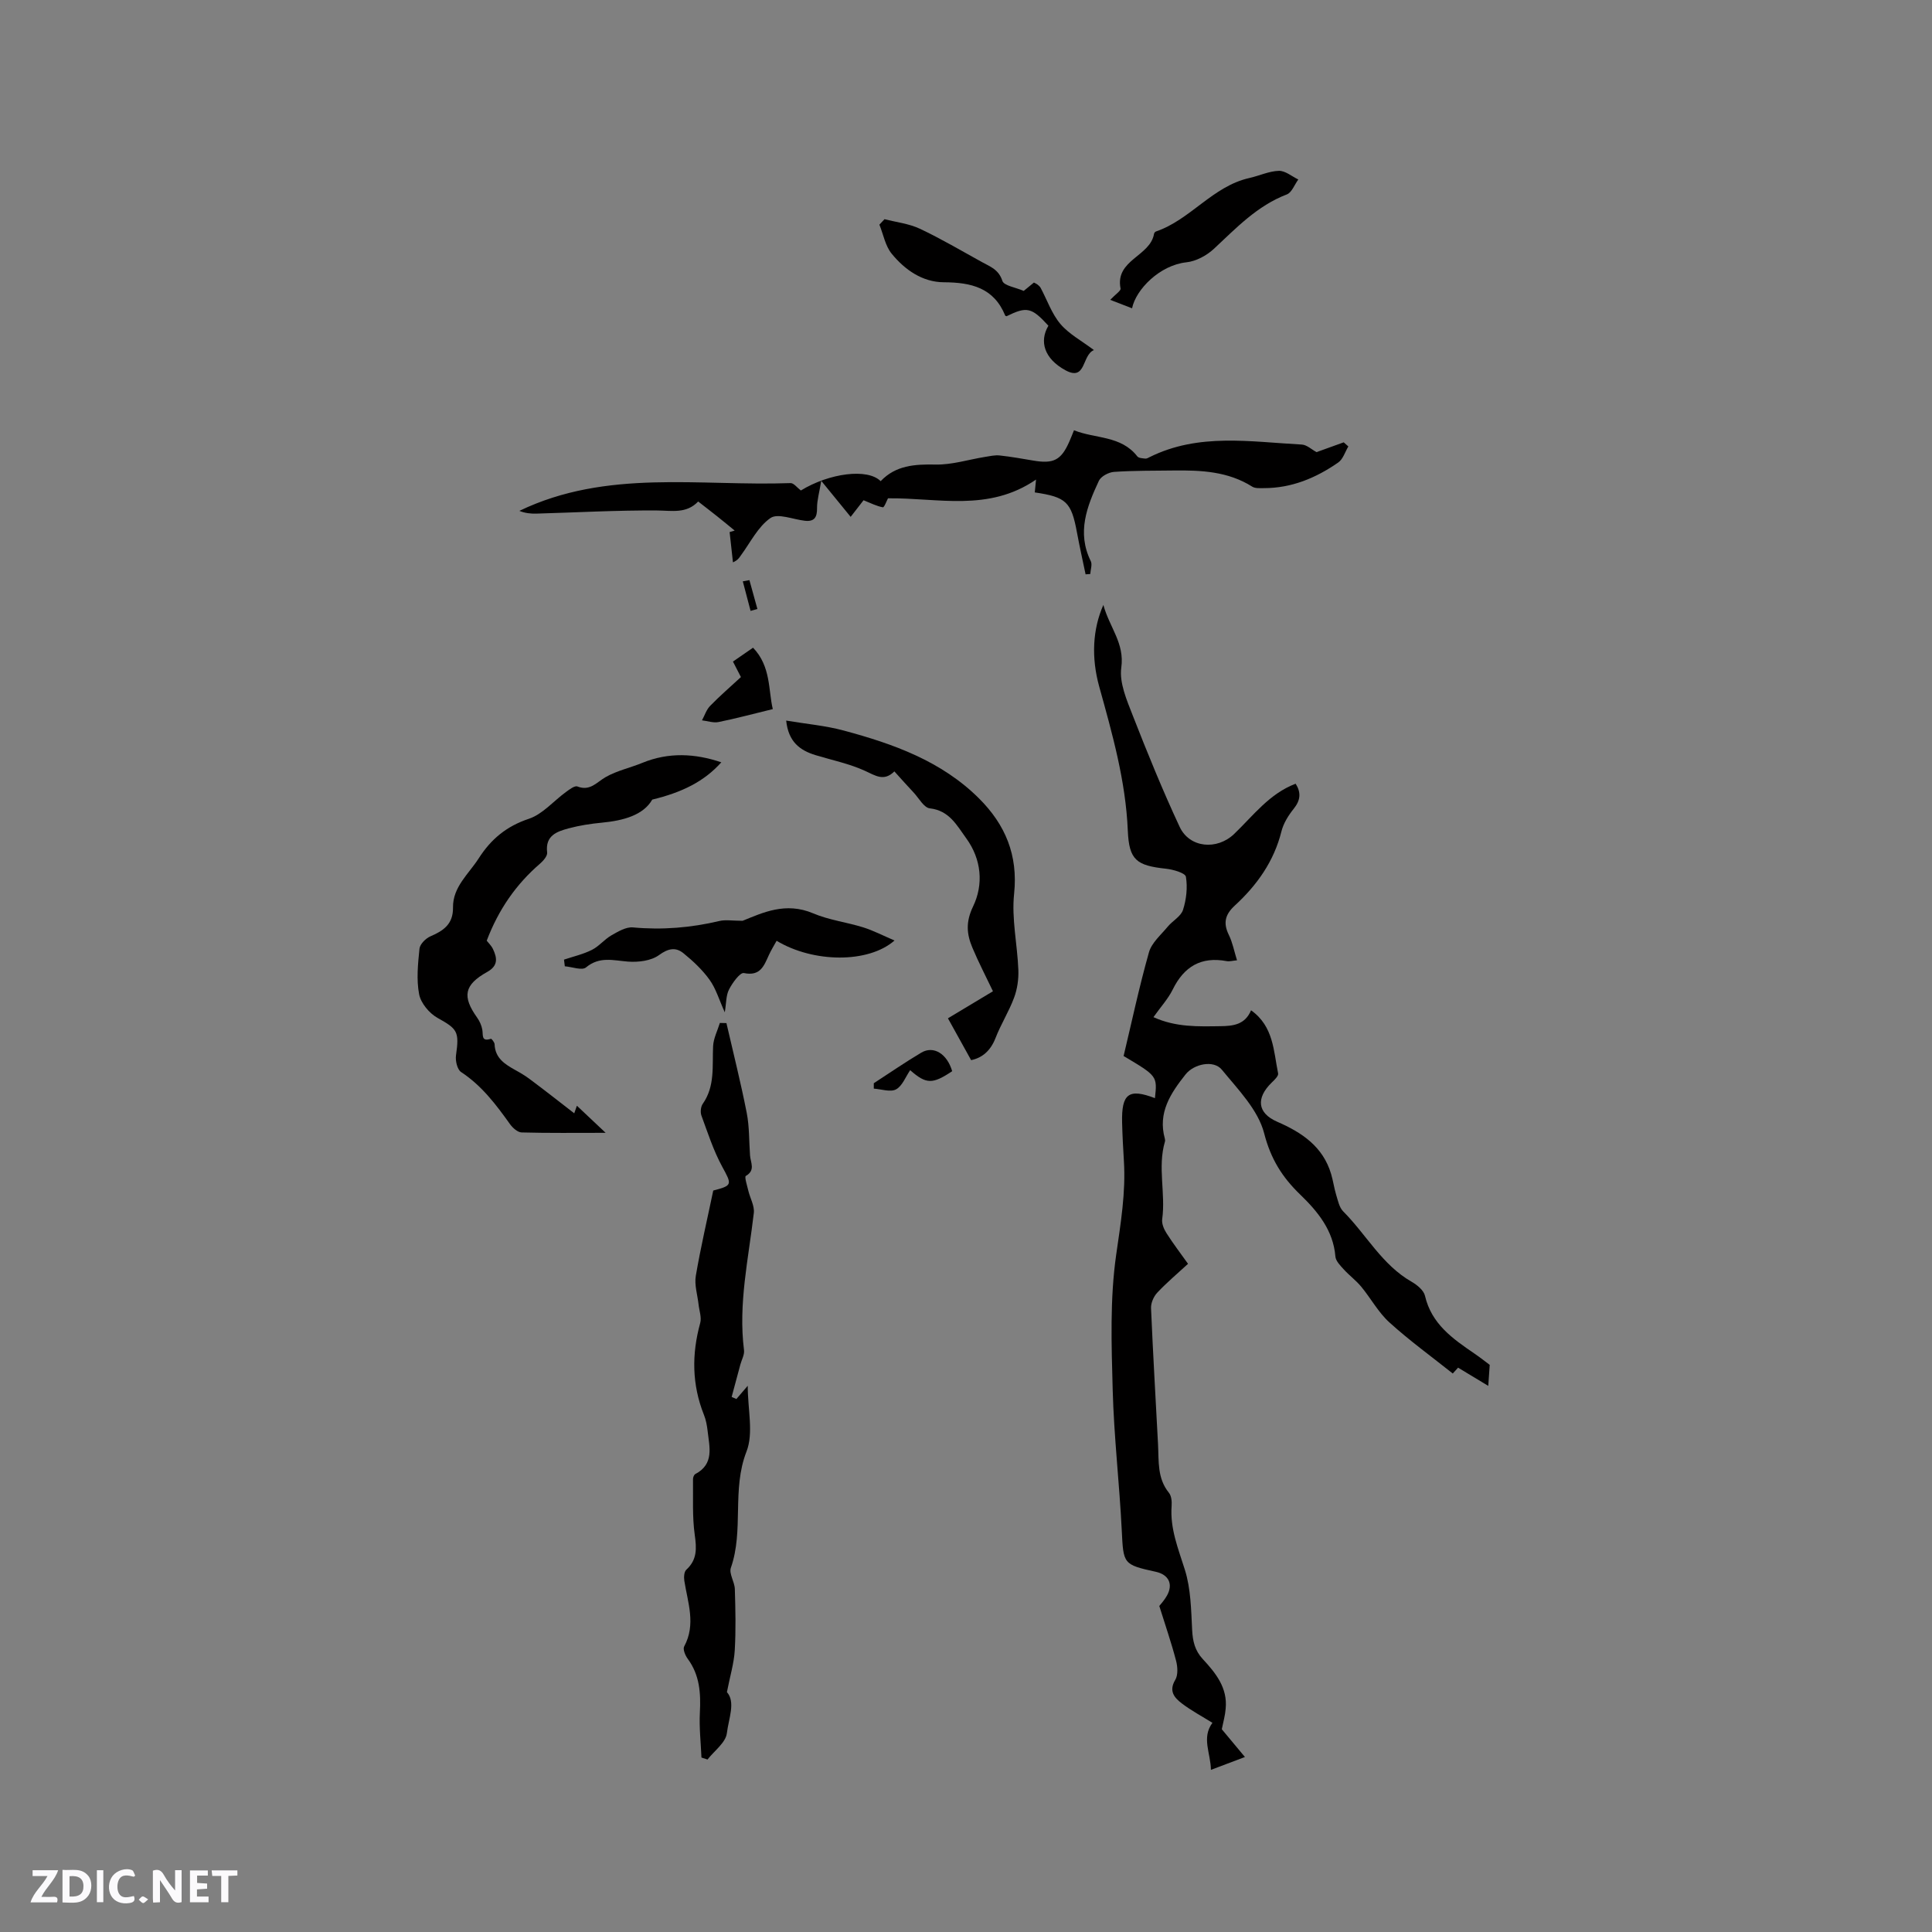 <svg enable-background="new 0 0 400 400" viewBox="0 0 400 400" xmlns="http://www.w3.org/2000/svg"><rect x="0" y="0" width="400" height="400" fill="#808080" stroke="none"/><path d="m37.59 393.81c-.92.31-1.52.05-2-.78-.7-1.2-1.52-2.34-2.47-3.78v4.59c-.55.03-.95.05-1.41.07-.03-.37-.06-.64-.06-.91 0-1.91 0-3.81 0-5.7 1.13-.41 1.77-.03 2.29.91.62 1.11 1.38 2.14 2.31 3.19v-4.2h1.35v6.61z" fill="#fbfafc"/><path d="m12.94 393.88v-6.75c1.9.19 3.93-.54 5.37 1.29.8 1.01.78 2.88.03 3.97-1.37 1.97-3.4 1.51-5.4 1.49m1.45-1.22c2.04.12 2.92-.58 2.89-2.21-.03-1.51-.98-2.19-2.89-2z" fill="#fbfafc"/><path d="m11.81 393.87h-5.49c.68-2.18 2.47-3.48 3.51-5.45h-3.08v-1.21h5.29c-.71 2.13-2.44 3.48-3.47 5.51.86 0 1.63.04 2.39-.01.79-.05 1.14.21.85 1.16" fill="#fbfafc"/><path d="m39.33 393.86v-6.61h3.7v1.07h-2.22v1.52c.68.04 1.34.09 2.07.13v1.07c-.72.05-1.38.09-2.1.14v1.48h2.4v1.19h-3.85z" fill="#fbfafc"/><path d="m27.71 388.56c-1.15-.3-2.46-.61-3.1.64-.37.73-.41 1.93-.06 2.67.63 1.35 1.99.93 3.17.68.35.94-.01 1.32-.93 1.46-1.62.25-3.05-.27-3.76-1.48-.73-1.24-.6-3.03.31-4.17.88-1.11 2.71-1.7 4-1.16.32.13.44.74.65 1.12-.1.08-.19.16-.28.24" fill="#fbfafc"/><path d="m49.15 387.24v1.07c-.59.02-1.17.05-1.87.08v5.44h-1.48v-5.44h-1.85c-.05-.4-.08-.73-.13-1.15z" fill="#fbfafc"/><path d="m20.06 387.21h1.33v6.62h-1.33z" fill="#fbfafc"/><path d="m30.68 393.25c-.49.38-.8.79-1.05.76-.32-.05-.6-.45-.9-.7.26-.24.51-.64.8-.67.29-.04.62.3 1.15.61" fill="#fbfafc"/><g fill="#010000"><path d="m252.96 358.02c1.34 1.61 2.88 3.45 4.79 5.75-2.83 1.07-4.77 1.8-7.04 2.66-.06-3.48-1.98-6.64.31-9.74-2.13-1.33-4.38-2.52-6.37-4.04-1.49-1.14-2.72-2.53-1.33-4.84.61-1.01.5-2.73.17-3.98-.95-3.64-2.18-7.21-3.47-11.33.26-.34 1.06-1.19 1.6-2.17 1.31-2.36.34-4.33-2.33-4.91-6.78-1.48-6.7-1.64-7.04-8.54-.48-9.72-1.62-19.42-1.88-29.15-.25-9.31-.59-18.76.72-27.92.93-6.51 2.01-12.89 1.6-19.47-.16-2.64-.31-5.29-.37-7.94-.14-5.99 1.38-7.11 6.8-5.04.49-4.58.49-4.58-6.49-8.72 1.67-6.99 3.22-14.3 5.25-21.48.56-1.98 2.48-3.6 3.88-5.3 1.01-1.22 2.73-2.12 3.17-3.48.69-2.16.97-4.64.6-6.85-.13-.79-2.63-1.51-4.12-1.67-6.11-.66-7.65-1.78-7.91-7.88-.43-10.28-3.2-20.03-5.92-29.83-1.67-6.03-1.36-11.9.86-16.9 1.3 4.73 4.42 7.9 3.71 12.98-.43 3.13 1.13 6.71 2.36 9.87 3.04 7.77 6.19 15.52 9.72 23.08 2.05 4.4 7.75 4.89 11.3 1.47 3.95-3.79 7.29-8.34 12.72-10.39 1.15 1.82 1.02 3.41-.38 5.16-1.11 1.38-2.14 3.02-2.56 4.7-1.55 6.22-5.07 11.15-9.66 15.37-2.02 1.86-2.44 3.62-1.23 6.08.77 1.57 1.1 3.37 1.69 5.25-.91.08-1.55.28-2.14.17-5.28-.99-8.82 1.11-11.16 5.86-.96 1.95-2.5 3.62-4 5.74 4.67 2.12 9.26 1.93 13.85 1.87 2.67-.03 5.11-.31 6.36-3.29 4.68 3.33 4.65 8.43 5.6 13.07.11.53-.78 1.37-1.35 1.92-3.26 3.19-2.95 6.29 1.15 8.08 5.15 2.24 9.49 5.15 11.18 10.84.42 1.41.61 2.89 1.04 4.3.37 1.19.64 2.62 1.46 3.43 4.78 4.79 8.03 11.07 14.17 14.57 1.13.65 2.5 1.77 2.76 2.91 1.35 5.83 5.74 8.88 10.22 11.94 1.22.83 2.38 1.76 3.18 2.35-.1 1.41-.17 2.44-.3 4.35-2.2-1.33-4.14-2.5-6.25-3.77-.28.31-.75.83-1.1 1.21-4.4-3.5-8.96-6.81-13.11-10.57-2.3-2.08-3.84-4.98-5.84-7.4-1.08-1.31-2.49-2.34-3.63-3.6-.71-.78-1.64-1.72-1.72-2.65-.44-5.44-3.68-9.34-7.28-12.82-3.74-3.61-6.1-7.37-7.47-12.69-1.24-4.84-5.4-9.07-8.76-13.17-1.7-2.08-5.78-1.2-7.5.96-3.09 3.9-5.8 7.93-4.3 13.32.06.2.07.44.01.63-1.55 5.29.18 10.71-.56 16.04-.13.91.35 2.05.88 2.88 1.35 2.13 2.89 4.14 4.47 6.36-2.25 2.07-4.44 3.91-6.38 5.98-.74.79-1.33 2.14-1.28 3.21.4 9.41.96 18.81 1.45 28.21.18 3.46-.19 7 2.25 10 .53.65.63 1.83.56 2.74-.35 4.7 1.38 8.85 2.75 13.22 1.23 3.93 1.29 8.27 1.5 12.44.12 2.34.57 4.27 2.19 6.02 2.68 2.89 5.18 5.96 4.75 10.29-.1 1.34-.47 2.64-.8 4.25z"/><path d="m147.67 246.49c4.04-1.05 3.88-1.23 1.83-4.99-1.8-3.32-2.97-6.98-4.28-10.54-.25-.69-.14-1.82.27-2.41 2.59-3.69 1.95-7.86 2.15-11.95.08-1.62.91-3.21 1.4-4.81.45.01.9.02 1.36.03 1.42 6.19 2.98 12.35 4.2 18.58.57 2.89.47 5.91.69 8.86.11 1.46 1.16 3.04-.88 4.21-.31.18.28 2.03.53 3.08.37 1.54 1.3 3.12 1.13 4.58-1.09 9.44-3.25 18.79-2.03 28.4.12.94-.48 1.97-.75 2.96-.6 2.24-1.21 4.48-1.81 6.73.33.14.65.29.98.43.64-.75 1.28-1.5 2.35-2.74 0 4.92 1.24 9.81-.26 13.63-3.08 7.89-.51 16.27-3.23 24.05-.43 1.22.78 2.92.82 4.41.13 4.24.23 8.49-.02 12.71-.16 2.67-.97 5.29-1.62 8.63 1.84 2.04.35 5.49-.01 8.5-.24 1.95-2.6 3.65-4.01 5.45-.42-.14-.83-.27-1.25-.41-.13-3.1-.49-6.21-.33-9.3.21-4-.02-7.77-2.52-11.15-.51-.69-1.04-1.99-.73-2.55 2.48-4.58.74-9.07.03-13.61-.11-.74-.05-1.85.41-2.27 2.26-2.07 2.15-4.4 1.75-7.22-.53-3.79-.31-7.68-.36-11.53-.01-.36.2-.91.47-1.06 3.96-2.08 2.93-5.59 2.56-8.88-.13-1.15-.34-2.33-.77-3.39-2.49-6.25-2.55-12.55-.77-19 .32-1.16-.2-2.56-.34-3.85-.22-1.98-.89-4.04-.57-5.92 1.01-5.93 2.39-11.8 3.61-17.66z"/><path d="m182.33 99.62c3.13-3.29 7.06-3.52 11.37-3.44 3.39.07 6.81-1.03 10.22-1.58 1.01-.16 2.06-.41 3.06-.3 2.31.25 4.61.66 6.91 1.05 4.23.73 5.8-.07 7.49-3.89.3-.67.56-1.36.98-2.38 4.42 1.79 9.72 1.05 13.11 5.41.29.37 1.08.39 1.66.46.28.03.61-.17.89-.31 10.15-5.05 20.89-3.16 31.5-2.6 1.05.06 2.05 1.03 3.05 1.57 1.77-.64 3.7-1.34 5.63-2.03.32.28.64.57.96.85-.68 1.13-1.1 2.64-2.1 3.33-4.59 3.19-9.63 5.3-15.35 5.3-.82 0-1.81.09-2.44-.3-5.01-3.17-10.59-3.42-16.24-3.35-4.13.05-8.27.01-12.39.29-1.11.08-2.7.92-3.13 1.85-2.47 5.3-4.6 10.7-1.68 16.62.35.7-.05 1.77-.1 2.67-.32.02-.65.05-.97.07-.61-2.91-1.26-5.82-1.8-8.74-1.16-6.24-2.21-7.27-8.72-8.22.07-.67.14-1.38.26-2.66-9.86 6.77-20.34 3.75-30.65 3.88-.24.44-.78 1.91-1.06 1.86-1.29-.23-2.52-.87-4-1.46-.65.84-1.55 1.99-2.67 3.44-1.86-2.28-3.61-4.43-6.09-7.46-.4 2.43-.88 4.03-.87 5.62.02 1.88-.5 2.87-2.51 2.65-2.43-.27-5.61-1.62-7.13-.57-2.6 1.8-4.17 5.09-6.15 7.77-.31.42-.52.91-1.62 1.41-.23-2.09-.46-4.18-.69-6.27.35-.1.7-.21 1.05-.31-1.21-.99-2.42-1.99-3.64-2.96-1.24-.99-2.5-1.95-3.92-3.06-2.44 2.57-5.42 1.88-8.51 1.86-8.33-.06-16.67.41-25 .65-1.18.03-2.36-.1-3.51-.57 18.1-8.72 37.34-5.07 56.15-5.75.66-.02 1.35.94 2.13 1.53 5.89-3.6 13.81-4.65 16.52-1.93z"/><path d="m118.89 230.5c.06-.17.3-.84.55-1.57 1.85 1.74 3.62 3.41 5.95 5.61-6.27 0-11.84.07-17.39-.08-.82-.02-1.84-.93-2.39-1.69-2.9-4.06-5.86-8-10.14-10.81-.8-.52-1.22-2.35-1.06-3.47.71-4.95.29-5.45-3.83-7.75-1.7-.95-3.44-3.04-3.8-4.87-.59-3.05-.25-6.32.07-9.46.1-.94 1.29-2.13 2.26-2.55 2.73-1.17 4.72-2.54 4.68-5.96-.06-4.27 3.24-6.94 5.33-10.2 2.54-3.97 5.75-6.64 10.38-8.18 2.84-.95 5.09-3.66 7.64-5.52.73-.53 1.83-1.39 2.4-1.17 2.65 1.03 3.98-.88 5.87-1.95 2.33-1.33 5.07-1.91 7.58-2.94 5.46-2.24 10.92-1.95 16.35-.11-3.6 4.02-8.18 6.23-14.3 7.72-1.83 3.19-5.89 4.34-10.39 4.77-2.31.22-4.63.57-6.87 1.17-2.46.66-4.93 1.48-4.5 5 .09.7-.77 1.71-1.44 2.29-5 4.3-8.63 9.54-11.07 15.98.33.43.95 1.01 1.29 1.72.88 1.86 1.12 3.46-1.19 4.75-4.79 2.67-5.21 5.07-2.09 9.45.52.73.93 1.64 1.08 2.52.19 1.11-.26 2.54 1.78 1.87.13-.04.75.73.76 1.13.11 2.9 2.15 4.15 4.32 5.36 1.02.56 2.03 1.16 2.96 1.86 3.05 2.27 6.05 4.63 9.21 7.08z"/><path d="m201.06 219.49c-1.68-3.04-3.17-5.72-4.8-8.66 2.83-1.7 6.23-3.75 9.32-5.6-1.46-3.07-2.99-6-4.26-9.03-1.18-2.81-1.41-5.31.15-8.54 2.19-4.55 1.75-9.75-1.43-14.11-1.93-2.65-3.49-5.74-7.53-6.19-1.22-.13-2.25-2.09-3.33-3.25-1.3-1.38-2.56-2.8-4.01-4.4-2.17 2.15-3.91.87-6.07-.11-3.23-1.48-6.8-2.21-10.23-3.25-3.25-.99-5.64-2.75-6.1-7.16 4.18.7 8.13 1.04 11.91 2.06 10.28 2.76 20.25 6.32 28.02 14.06 5.43 5.42 8.1 11.71 7.26 19.74-.55 5.17.68 10.51.88 15.78.07 1.91-.22 3.96-.89 5.74-1.06 2.86-2.74 5.5-3.84 8.35-1.02 2.63-2.77 4.11-5.05 4.57z"/><path d="m150.06 209.59c-1.17-2.58-1.83-4.89-3.14-6.72-1.49-2.08-3.44-3.91-5.44-5.53-1.59-1.28-3.12-1-5.04.4-1.63 1.19-4.28 1.51-6.42 1.35-3.05-.24-5.88-1.13-8.69 1.2-.83.69-2.89-.11-4.39-.23-.06-.46-.11-.92-.17-1.38 1.94-.65 3.97-1.11 5.78-2.02 1.48-.74 2.59-2.18 4.04-3.01 1.37-.78 3.02-1.77 4.45-1.64 6.07.56 12 .07 17.91-1.33 1.27-.3 2.68-.04 4.8-.04 4.14-1.67 8.89-3.97 14.61-1.54 3.27 1.39 6.93 1.83 10.36 2.9 2.13.67 4.13 1.72 6.48 2.72-5.43 4.77-16.84 4.62-24.41.06-.54.98-1.14 1.94-1.6 2.95-1.02 2.22-1.75 4.44-5.18 3.73-.78-.16-2.37 2.02-3.06 3.38-.65 1.23-.57 2.83-.89 4.75z"/><path d="m183.13 45.38c2.45.63 5.07.92 7.32 1.98 4.39 2.07 8.59 4.55 12.85 6.9 1.7.94 3.48 1.54 4.23 3.89.32 1.01 2.76 1.35 4.42 2.08.62-.51 1.34-1.1 2.11-1.73.24.13.52.24.75.42.25.19.5.42.65.69 1.34 2.51 2.29 5.34 4.08 7.46 1.76 2.08 4.36 3.46 6.95 5.41-2.53 1.01-1.57 6.53-5.9 4.18-4.41-2.4-5.45-5.99-3.53-9.22-3.47-3.81-4.47-4.03-8.66-1.97-.1-.04-.25-.06-.28-.13-2.36-5.78-7.05-6.87-12.7-6.9-4.44-.02-8.09-2.58-10.82-5.93-1.31-1.61-1.71-3.97-2.53-6 .36-.38.71-.75 1.06-1.13z"/><path d="m234.38 63.83c-1.44-.56-2.78-1.08-4.52-1.75 1.12-1.18 2.23-1.88 2.14-2.34-1.18-5.96 6.15-6.64 6.93-11.33.03-.18.22-.42.39-.48 7.15-2.44 11.74-9.37 19.33-11.07 2.06-.46 4.07-1.43 6.12-1.49 1.33-.04 2.69 1.15 4.03 1.79-.78 1.06-1.34 2.69-2.37 3.09-6.15 2.35-10.48 6.96-15.12 11.28-1.5 1.39-3.7 2.57-5.69 2.78-5.45.58-10.43 5.56-11.24 9.52z"/><path d="m160 146.81c-4.06.99-7.63 1.95-11.23 2.68-1.08.22-2.28-.22-3.43-.35.55-1.01.91-2.2 1.68-2.99 1.98-2.04 4.14-3.9 6.38-5.97-.53-1.03-1.04-2.01-1.65-3.21 1.39-.96 2.65-1.83 4.16-2.87 3.74 3.87 3.15 8.85 4.09 12.71z"/><path d="m180.91 224.27c3.27-2.12 6.48-4.34 9.83-6.33 2.56-1.52 5.35.25 6.4 3.84-4.09 2.73-5.37 2.71-8.7-.21-.95 1.38-1.62 3.27-2.92 3.97-1.17.63-3.05-.05-4.61-.15 0-.38 0-.75 0-1.12z"/><path d="m155.16 120.11c.55 1.99 1.1 3.98 1.65 5.97-.47.13-.94.26-1.41.4-.54-2.04-1.07-4.08-1.61-6.12.46-.08.92-.16 1.37-.25z"/></g></svg>